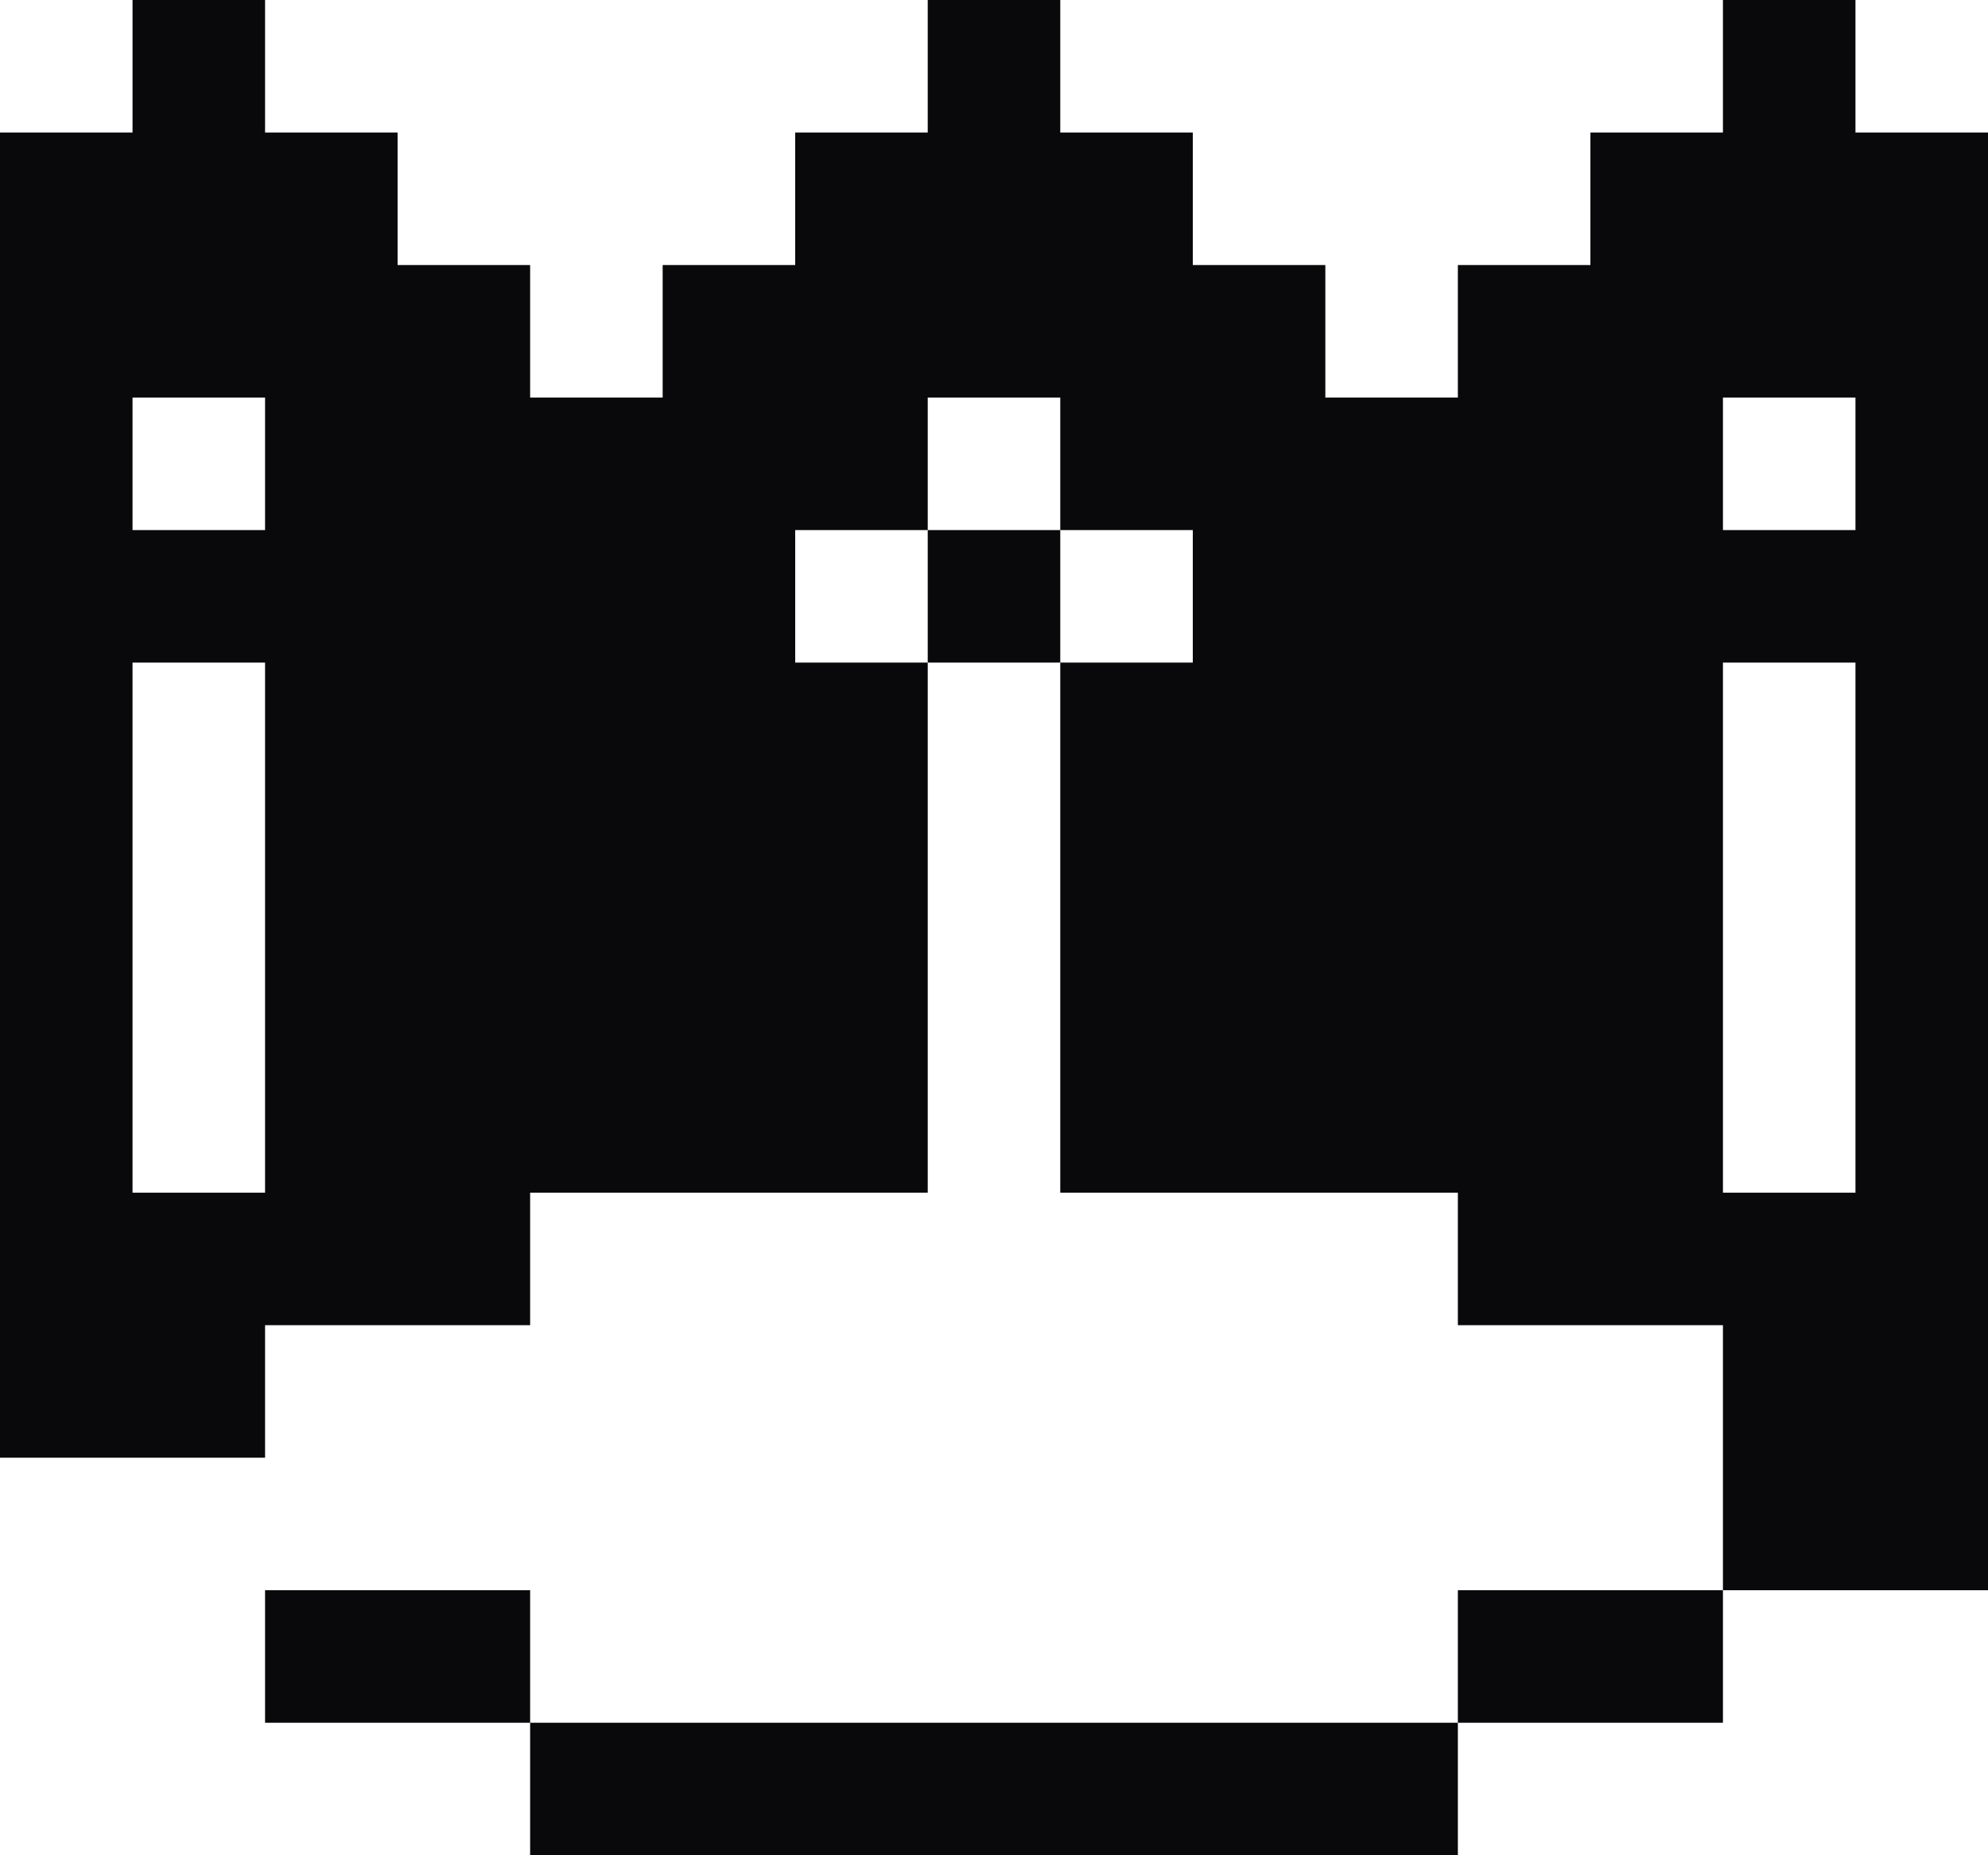 <svg
	width="15"
	height="14"
	viewBox="0 0 15 14"
	fill="none"
	xmlns="http://www.w3.org/2000/svg"
>
	<path
		fill-rule="evenodd"
		clip-rule="evenodd"
		d="M2 0H1V1H0V2V3V4V5V6V7V8V9V10V11H1H2V10H3H4V9H5H6H7V8V7V6V5H8V6V7V8V9H9H10H11V10H12H13V11V12H12H11V13H10H9H8H7H6H5H4V12H3H2V13H3H4V14H5H6H7H8H9H10H11V13H12H13V12H14H15V11V10V9V8V7V6V5V4V3V2V1H14V0H13V1H12V2H11V3H10V2H9V1H8V0H7V1H6V2H5V3H4V2H3V1H2V0ZM8 4H9V5H8V4ZM7 4V3H8V4H7ZM7 4H6V5H7V4ZM13 9H14V8V7V6V5H13V6V7V8V9ZM2 8V9H1V8V7V6V5H2V6V7V8ZM13 4H14V3H13V4ZM1 4H2V3H1V4Z"
		fill="#09090b"
	/>
</svg>
